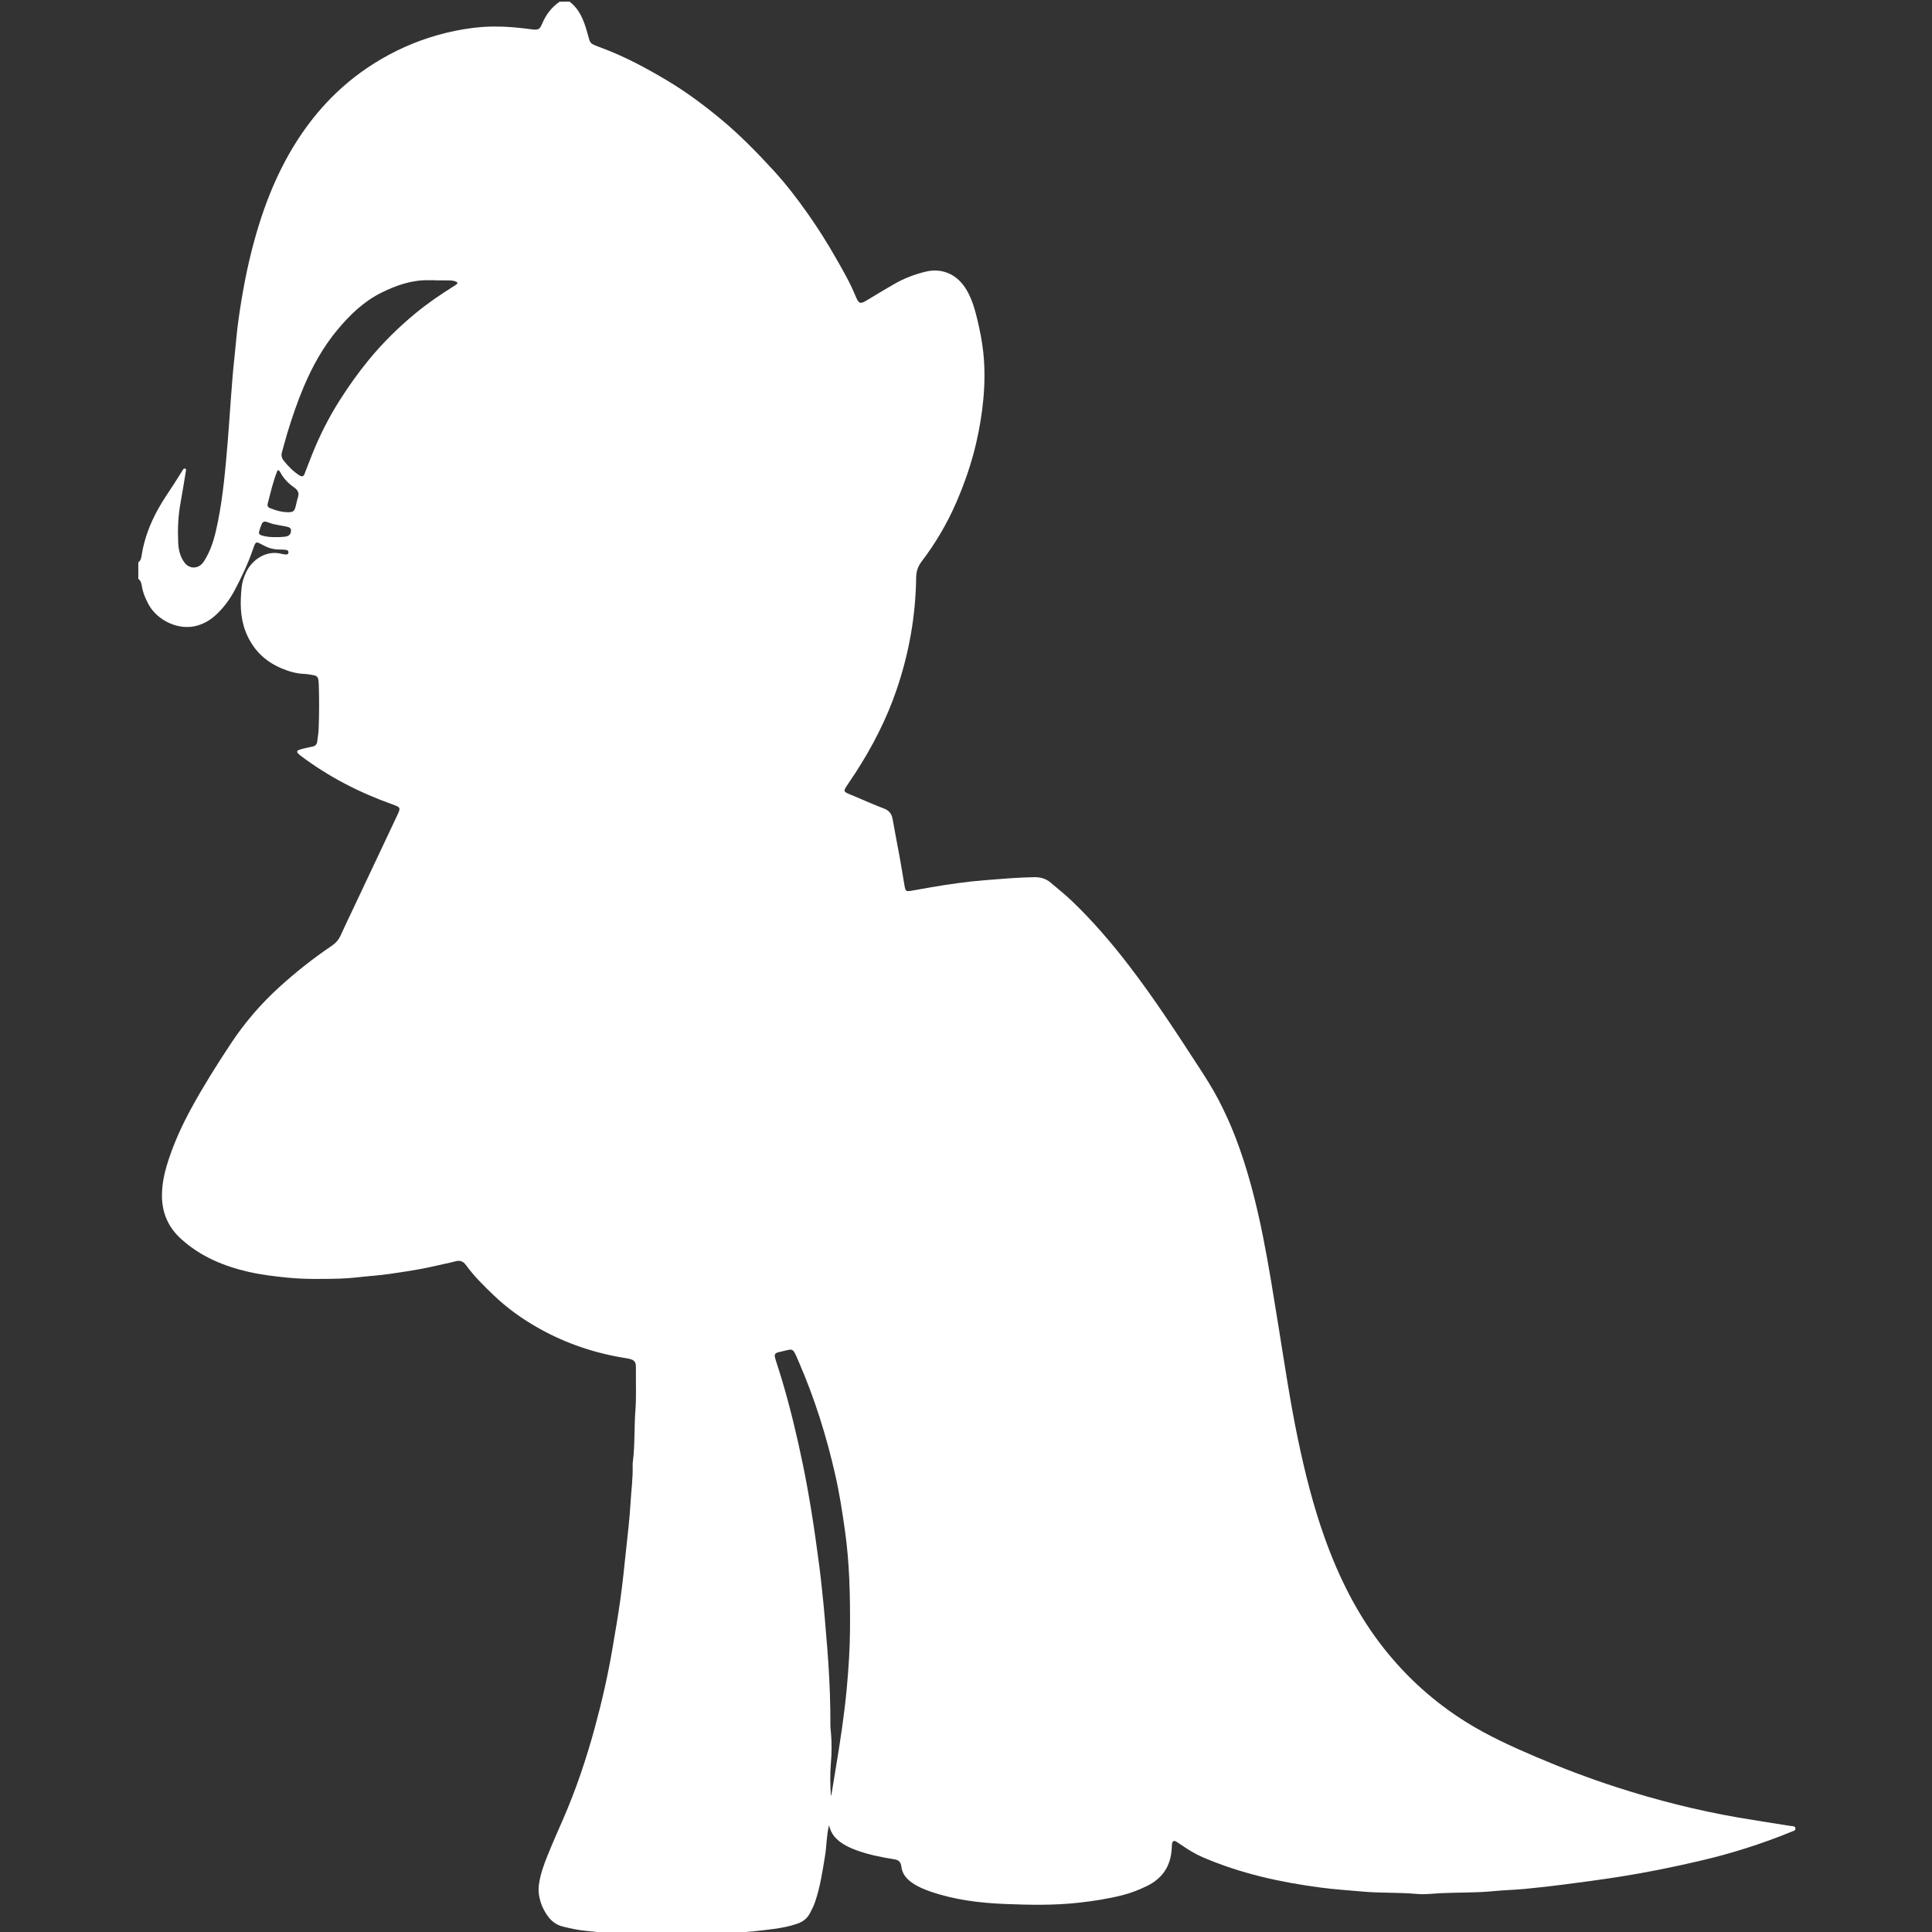 <?xml version="1.0" encoding="utf-8"?>
<!-- Generator: Adobe Illustrator 17.0.0, SVG Export Plug-In . SVG Version: 6.00 Build 0)  -->
<!DOCTYPE svg PUBLIC "-//W3C//DTD SVG 1.1//EN" "http://www.w3.org/Graphics/SVG/1.1/DTD/svg11.dtd">
<svg version="1.1" id="Réteg_1" xmlns="http://www.w3.org/2000/svg" xmlns:xlink="http://www.w3.org/1999/xlink" x="0px" y="0px"
	 width="75px" height="75px" viewBox="0 0 75 75" enable-background="new 0 0 75 75" xml:space="preserve">
<rect x="0" y="0" width="75" height="75" fill="#333333" stroke="none"/>
<path fill="#FFFFFF" d="M22.11,0.064c0.391,0.296,0.552,0.727,0.68,1.173c0.142,0.492,0.06,0.433,0.581,0.628
	c0.889,0.332,1.718,0.778,2.53,1.262c0.721,0.43,1.392,0.929,2.038,1.461c0.756,0.621,1.439,1.321,2.099,2.04
	c0.485,0.529,0.922,1.101,1.336,1.69c0.377,0.536,0.726,1.089,1.051,1.657c0.282,0.493,0.568,0.985,0.785,1.513
	c0.13,0.318,0.181,0.328,0.469,0.153c0.348-0.212,0.698-0.422,1.051-0.624c0.374-0.215,0.775-0.366,1.194-0.469
	c0.658-0.162,1.25,0.107,1.605,0.719c0.212,0.366,0.325,0.77,0.42,1.178c0.095,0.407,0.178,0.817,0.222,1.234
	c0.063,0.599,0.059,1.198,0.004,1.798c-0.053,0.578-0.148,1.148-0.278,1.713c-0.184,0.797-0.45,1.566-0.775,2.316
	c-0.356,0.822-0.809,1.586-1.349,2.298c-0.144,0.19-0.205,0.385-0.208,0.622c-0.021,1.48-0.275,2.923-0.751,4.324
	c-0.395,1.165-0.953,2.25-1.624,3.279c-0.111,0.171-0.229,0.337-0.339,0.509c-0.106,0.166-0.094,0.197,0.097,0.281
	c0.059,0.026,0.119,0.048,0.179,0.073c0.396,0.166,0.787,0.344,1.188,0.495c0.21,0.079,0.301,0.213,0.338,0.422
	c0.086,0.497,0.186,0.991,0.276,1.487c0.065,0.359,0.12,0.719,0.183,1.078c0.042,0.234,0.052,0.24,0.298,0.199
	c0.254-0.042,0.507-0.09,0.761-0.134c0.687-0.117,1.377-0.216,2.073-0.271c0.63-0.05,1.26-0.105,1.893-0.116
	c0.248-0.004,0.459,0.05,0.651,0.214c0.269,0.23,0.548,0.448,0.804,0.693c0.817,0.78,1.55,1.632,2.237,2.528
	c0.968,1.261,1.835,2.591,2.7,3.923c0.269,0.414,0.535,0.829,0.764,1.267c0.249,0.476,0.471,0.963,0.664,1.464
	c0.483,1.256,0.811,2.555,1.074,3.872c0.229,1.147,0.409,2.302,0.596,3.456c0.238,1.472,0.455,2.947,0.76,4.407
	c0.27,1.293,0.59,2.572,1.035,3.817c0.553,1.545,1.276,3.001,2.298,4.294c0.899,1.139,1.963,2.095,3.195,2.864
	c0.868,0.542,1.796,0.961,2.734,1.361c1.017,0.434,2.05,0.826,3.102,1.166c1.554,0.503,3.133,0.903,4.743,1.181
	c0.666,0.115,1.334,0.214,2.001,0.322c0.078,0.013,0.198-0.008,0.204,0.105c0.005,0.082-0.1,0.099-0.167,0.127
	c-1.155,0.472-2.34,0.846-3.555,1.128c-1.035,0.241-2.075,0.453-3.125,0.617c-0.71,0.111-1.422,0.206-2.134,0.298
	c-0.51,0.066-1.022,0.124-1.534,0.172c-0.405,0.038-0.814,0.046-1.219,0.087c-0.663,0.066-1.329,0.046-1.993,0.076
	c-0.321,0.014-0.644,0.061-0.963,0.032c-0.706-0.065-1.414-0.029-2.12-0.093c-0.534-0.049-1.069-0.082-1.6-0.152
	c-1.581-0.206-3.127-0.547-4.598-1.18c-0.278-0.119-0.534-0.275-0.783-0.444c-0.08-0.054-0.159-0.11-0.241-0.16
	c-0.098-0.06-0.155-0.026-0.17,0.097c-0.004,0.032-0.005,0.064-0.007,0.096c-0.002,0.032-0.004,0.064-0.006,0.096
	c-0.042,0.672-0.368,1.147-0.975,1.439c-0.292,0.14-0.59,0.259-0.902,0.34c-0.572,0.148-1.154,0.237-1.742,0.302
	c-0.953,0.106-1.909,0.086-2.861,0.048c-0.975-0.04-1.946-0.159-2.878-0.48c-0.244-0.084-0.481-0.182-0.697-0.328
	c-0.233-0.157-0.406-0.358-0.439-0.643c-0.021-0.181-0.102-0.256-0.281-0.285c-0.498-0.08-0.993-0.176-1.469-0.352
	c-0.172-0.063-0.338-0.136-0.494-0.233c-0.267-0.166-0.484-0.373-0.563-0.738c-0.102,0.416-0.091,0.794-0.151,1.164
	c-0.1,0.614-0.19,1.23-0.393,1.822c-0.052,0.153-0.126,0.295-0.201,0.438c-0.107,0.202-0.273,0.326-0.483,0.399
	c-0.305,0.107-0.622,0.167-0.941,0.208c-0.532,0.068-1.064,0.136-1.601,0.139c-0.086,0-0.171,0.011-0.25,0.053
	c-1.46,0-2.919,0-4.379,0c-0.062-0.017-0.123-0.047-0.185-0.047c-0.28-0.002-0.555-0.049-0.833-0.072
	c-0.312-0.026-0.614-0.094-0.917-0.168c-0.265-0.065-0.461-0.222-0.61-0.443c-0.102-0.152-0.19-0.314-0.245-0.488
	c-0.072-0.226-0.107-0.454-0.074-0.696c0.055-0.398,0.189-0.771,0.338-1.138c0.189-0.467,0.393-0.929,0.595-1.391
	c0.504-1.153,0.903-2.342,1.234-3.554c0.277-1.015,0.511-2.04,0.687-3.077c0.109-0.645,0.223-1.29,0.312-1.938
	c0.088-0.637,0.152-1.277,0.22-1.917c0.062-0.586,0.135-1.172,0.168-1.76c0.028-0.503,0.101-1.004,0.085-1.509
	c-0.001-0.043,0.002-0.086,0.007-0.128c0.087-0.661,0.049-1.328,0.1-1.991c0.04-0.523,0.015-1.051,0.02-1.577
	c0.003-0.298,0.003-0.398-0.383-0.458c-1.187-0.185-2.311-0.56-3.363-1.147c-0.65-0.363-1.251-0.791-1.787-1.307
	c-0.379-0.364-0.755-0.733-1.065-1.161c-0.112-0.155-0.245-0.194-0.419-0.143c-0.062,0.018-0.125,0.033-0.187,0.047
	c-0.534,0.12-1.066,0.245-1.608,0.327c-0.466,0.071-0.932,0.15-1.403,0.187c-0.427,0.034-0.853,0.099-1.281,0.109
	c-0.675,0.016-1.35,0.028-2.025-0.038c-0.514-0.05-1.024-0.112-1.526-0.227c-0.964-0.222-1.855-0.595-2.603-1.27
	c-0.513-0.462-0.756-1.039-0.749-1.712c0.004-0.384,0.073-0.767,0.185-1.14c0.236-0.785,0.572-1.527,0.964-2.244
	c0.469-0.857,0.989-1.683,1.528-2.497c0.536-0.809,1.161-1.537,1.88-2.191c0.637-0.579,1.308-1.11,2.02-1.591
	c0.156-0.106,0.276-0.232,0.354-0.404c0.155-0.342,0.319-0.68,0.479-1.019c0.572-1.213,1.145-2.426,1.717-3.638
	c0.149-0.316,0.145-0.323-0.198-0.446c-1.271-0.454-2.46-1.065-3.54-1.879c-0.042-0.032-0.086-0.065-0.119-0.106
	c-0.029-0.035-0.031-0.088,0.017-0.109c0.068-0.03,0.141-0.05,0.213-0.068c0.115-0.028,0.231-0.049,0.346-0.075
	c0.105-0.024,0.17-0.085,0.182-0.196c0.018-0.16,0.048-0.319,0.054-0.479c0.022-0.568,0.026-1.137,0.006-1.706
	c-0.002-0.054-0.003-0.107-0.009-0.161c-0.02-0.161-0.059-0.206-0.215-0.233c-0.116-0.02-0.233-0.043-0.351-0.047
	c-0.306-0.012-0.594-0.098-0.871-0.215c-0.665-0.279-1.134-0.756-1.397-1.433C9.318,23.957,9.321,23.38,9.38,22.8
	c0.021-0.202,0.085-0.398,0.173-0.584c0.234-0.495,0.787-0.868,1.368-0.718c0.062,0.016,0.127,0.025,0.191,0.028
	c0.045,0.002,0.083-0.028,0.086-0.077c0.003-0.046-0.023-0.089-0.067-0.097c-0.073-0.014-0.149-0.019-0.223-0.018
	c-0.174,0.001-0.344-0.018-0.505-0.082c-0.109-0.043-0.212-0.102-0.317-0.156c-0.124-0.063-0.162-0.049-0.216,0.085
	c-0.02,0.05-0.037,0.101-0.054,0.152c-0.189,0.55-0.437,1.073-0.709,1.585c-0.188,0.353-0.424,0.671-0.717,0.944
	c-0.206,0.193-0.44,0.336-0.715,0.419c-0.731,0.22-1.566-0.196-1.902-0.807c-0.125-0.227-0.224-0.464-0.266-0.721
	c-0.018-0.108-0.04-0.212-0.138-0.28c0-0.215,0-0.429,0-0.644c0.112-0.075,0.117-0.195,0.136-0.312
	c0.102-0.62,0.324-1.196,0.627-1.746c0.192-0.349,0.421-0.672,0.635-1.006c0.104-0.163,0.205-0.327,0.31-0.489
	c0.027-0.041,0.052-0.11,0.118-0.079c0.042,0.02,0.023,0.077,0.016,0.119c-0.067,0.402-0.129,0.805-0.203,1.205
	c-0.095,0.509-0.114,1.022-0.091,1.537c0.012,0.282,0.073,0.555,0.248,0.786c0.181,0.239,0.498,0.249,0.695,0.023
	c0.062-0.072,0.109-0.159,0.156-0.243c0.237-0.428,0.348-0.899,0.443-1.372c0.207-1.031,0.293-2.078,0.382-3.124
	c0.046-0.544,0.079-1.089,0.12-1.633c0.04-0.534,0.079-1.068,0.138-1.6c0.052-0.468,0.084-0.939,0.148-1.406
	c0.148-1.073,0.344-2.137,0.635-3.183c0.224-0.808,0.496-1.599,0.845-2.36c0.573-1.248,1.319-2.375,2.318-3.333
	c0.618-0.592,1.302-1.082,2.051-1.485c0.808-0.434,1.664-0.744,2.562-0.929c0.493-0.101,0.992-0.164,1.499-0.169
	c0.484-0.005,0.963,0.039,1.441,0.104c0.064,0.009,0.128,0.016,0.192,0.017c0.094,0.002,0.164-0.042,0.207-0.127
	c0.019-0.038,0.038-0.077,0.055-0.116c0.146-0.343,0.362-0.631,0.673-0.842C21.853,0.064,21.982,0.064,22.11,0.064z M32.256,69.723
	c0.009-0.029,0.021-0.057,0.026-0.086c0.054-0.328,0.107-0.656,0.161-0.984c0.172-1.037,0.333-2.074,0.429-3.122
	c0.068-0.748,0.119-1.495,0.125-2.247c0.009-1.288-0.014-2.573-0.194-3.851c-0.103-0.733-0.216-1.464-0.38-2.186
	c-0.34-1.499-0.799-2.961-1.411-4.373c-0.271-0.625-0.185-0.506-0.796-0.381c-0.01,0.002-0.021,0.005-0.031,0.009
	c-0.087,0.03-0.124,0.084-0.105,0.171c0.016,0.073,0.039,0.145,0.062,0.216c0.067,0.215,0.139,0.429,0.203,0.645
	c0.327,1.09,0.591,2.196,0.821,3.31c0.13,0.63,0.243,1.264,0.345,1.899c0.111,0.688,0.205,1.379,0.296,2.069
	c0.064,0.489,0.112,0.98,0.162,1.47c0.033,0.32,0.058,0.64,0.084,0.961c0.036,0.438,0.076,0.875,0.104,1.314
	c0.052,0.813,0.083,1.628,0.079,2.443c0,0.075,0.011,0.15,0.018,0.224c0.038,0.407,0.037,0.814,0.001,1.221
	C32.217,68.87,32.229,69.295,32.256,69.723z M16.897,10.884c0-0.002,0-0.004,0-0.006c-0.086,0-0.172,0.001-0.257,0
	c-0.662-0.013-1.267,0.201-1.846,0.49c-0.684,0.342-1.225,0.868-1.705,1.447c-0.543,0.655-0.956,1.395-1.289,2.179
	c-0.252,0.593-0.458,1.201-0.646,1.817c-0.075,0.246-0.138,0.496-0.209,0.743c-0.036,0.124-0.009,0.233,0.07,0.331
	c0.176,0.218,0.37,0.417,0.608,0.569c0.1,0.063,0.158,0.046,0.201-0.062c0.099-0.249,0.191-0.501,0.291-0.749
	c0.296-0.738,0.653-1.445,1.08-2.116c0.339-0.534,0.705-1.048,1.106-1.539c0.552-0.675,1.168-1.282,1.84-1.835
	c0.456-0.375,0.942-0.708,1.442-1.022c0.054-0.034,0.109-0.068,0.158-0.109c0.027-0.023,0.018-0.06-0.014-0.077
	c-0.088-0.046-0.184-0.057-0.281-0.058C17.262,10.882,17.079,10.884,16.897,10.884z M10.805,18.253
	c-0.017,0.008-0.032,0.01-0.035,0.017c-0.171,0.418-0.266,0.858-0.381,1.292c-0.018,0.067,0.013,0.131,0.081,0.159
	c0.24,0.098,0.487,0.168,0.749,0.163c0.153-0.003,0.206-0.044,0.251-0.198c0.036-0.123,0.054-0.253,0.095-0.374
	c0.058-0.171,0.001-0.286-0.14-0.384c-0.232-0.161-0.425-0.36-0.555-0.615C10.856,18.287,10.825,18.272,10.805,18.253z
	 M10.709,20.85c0.054,0,0.107,0.003,0.161-0.001c0.085-0.006,0.172-0.008,0.255-0.027c0.116-0.026,0.176-0.117,0.171-0.239
	c-0.003-0.079-0.055-0.119-0.185-0.143c-0.168-0.032-0.337-0.059-0.504-0.097c-0.093-0.021-0.182-0.064-0.275-0.089
	c-0.069-0.019-0.134,0.007-0.163,0.071c-0.044,0.097-0.08,0.198-0.108,0.301c-0.025,0.09,0.009,0.133,0.107,0.162
	C10.345,20.842,10.526,20.854,10.709,20.85z"/>
</svg>
